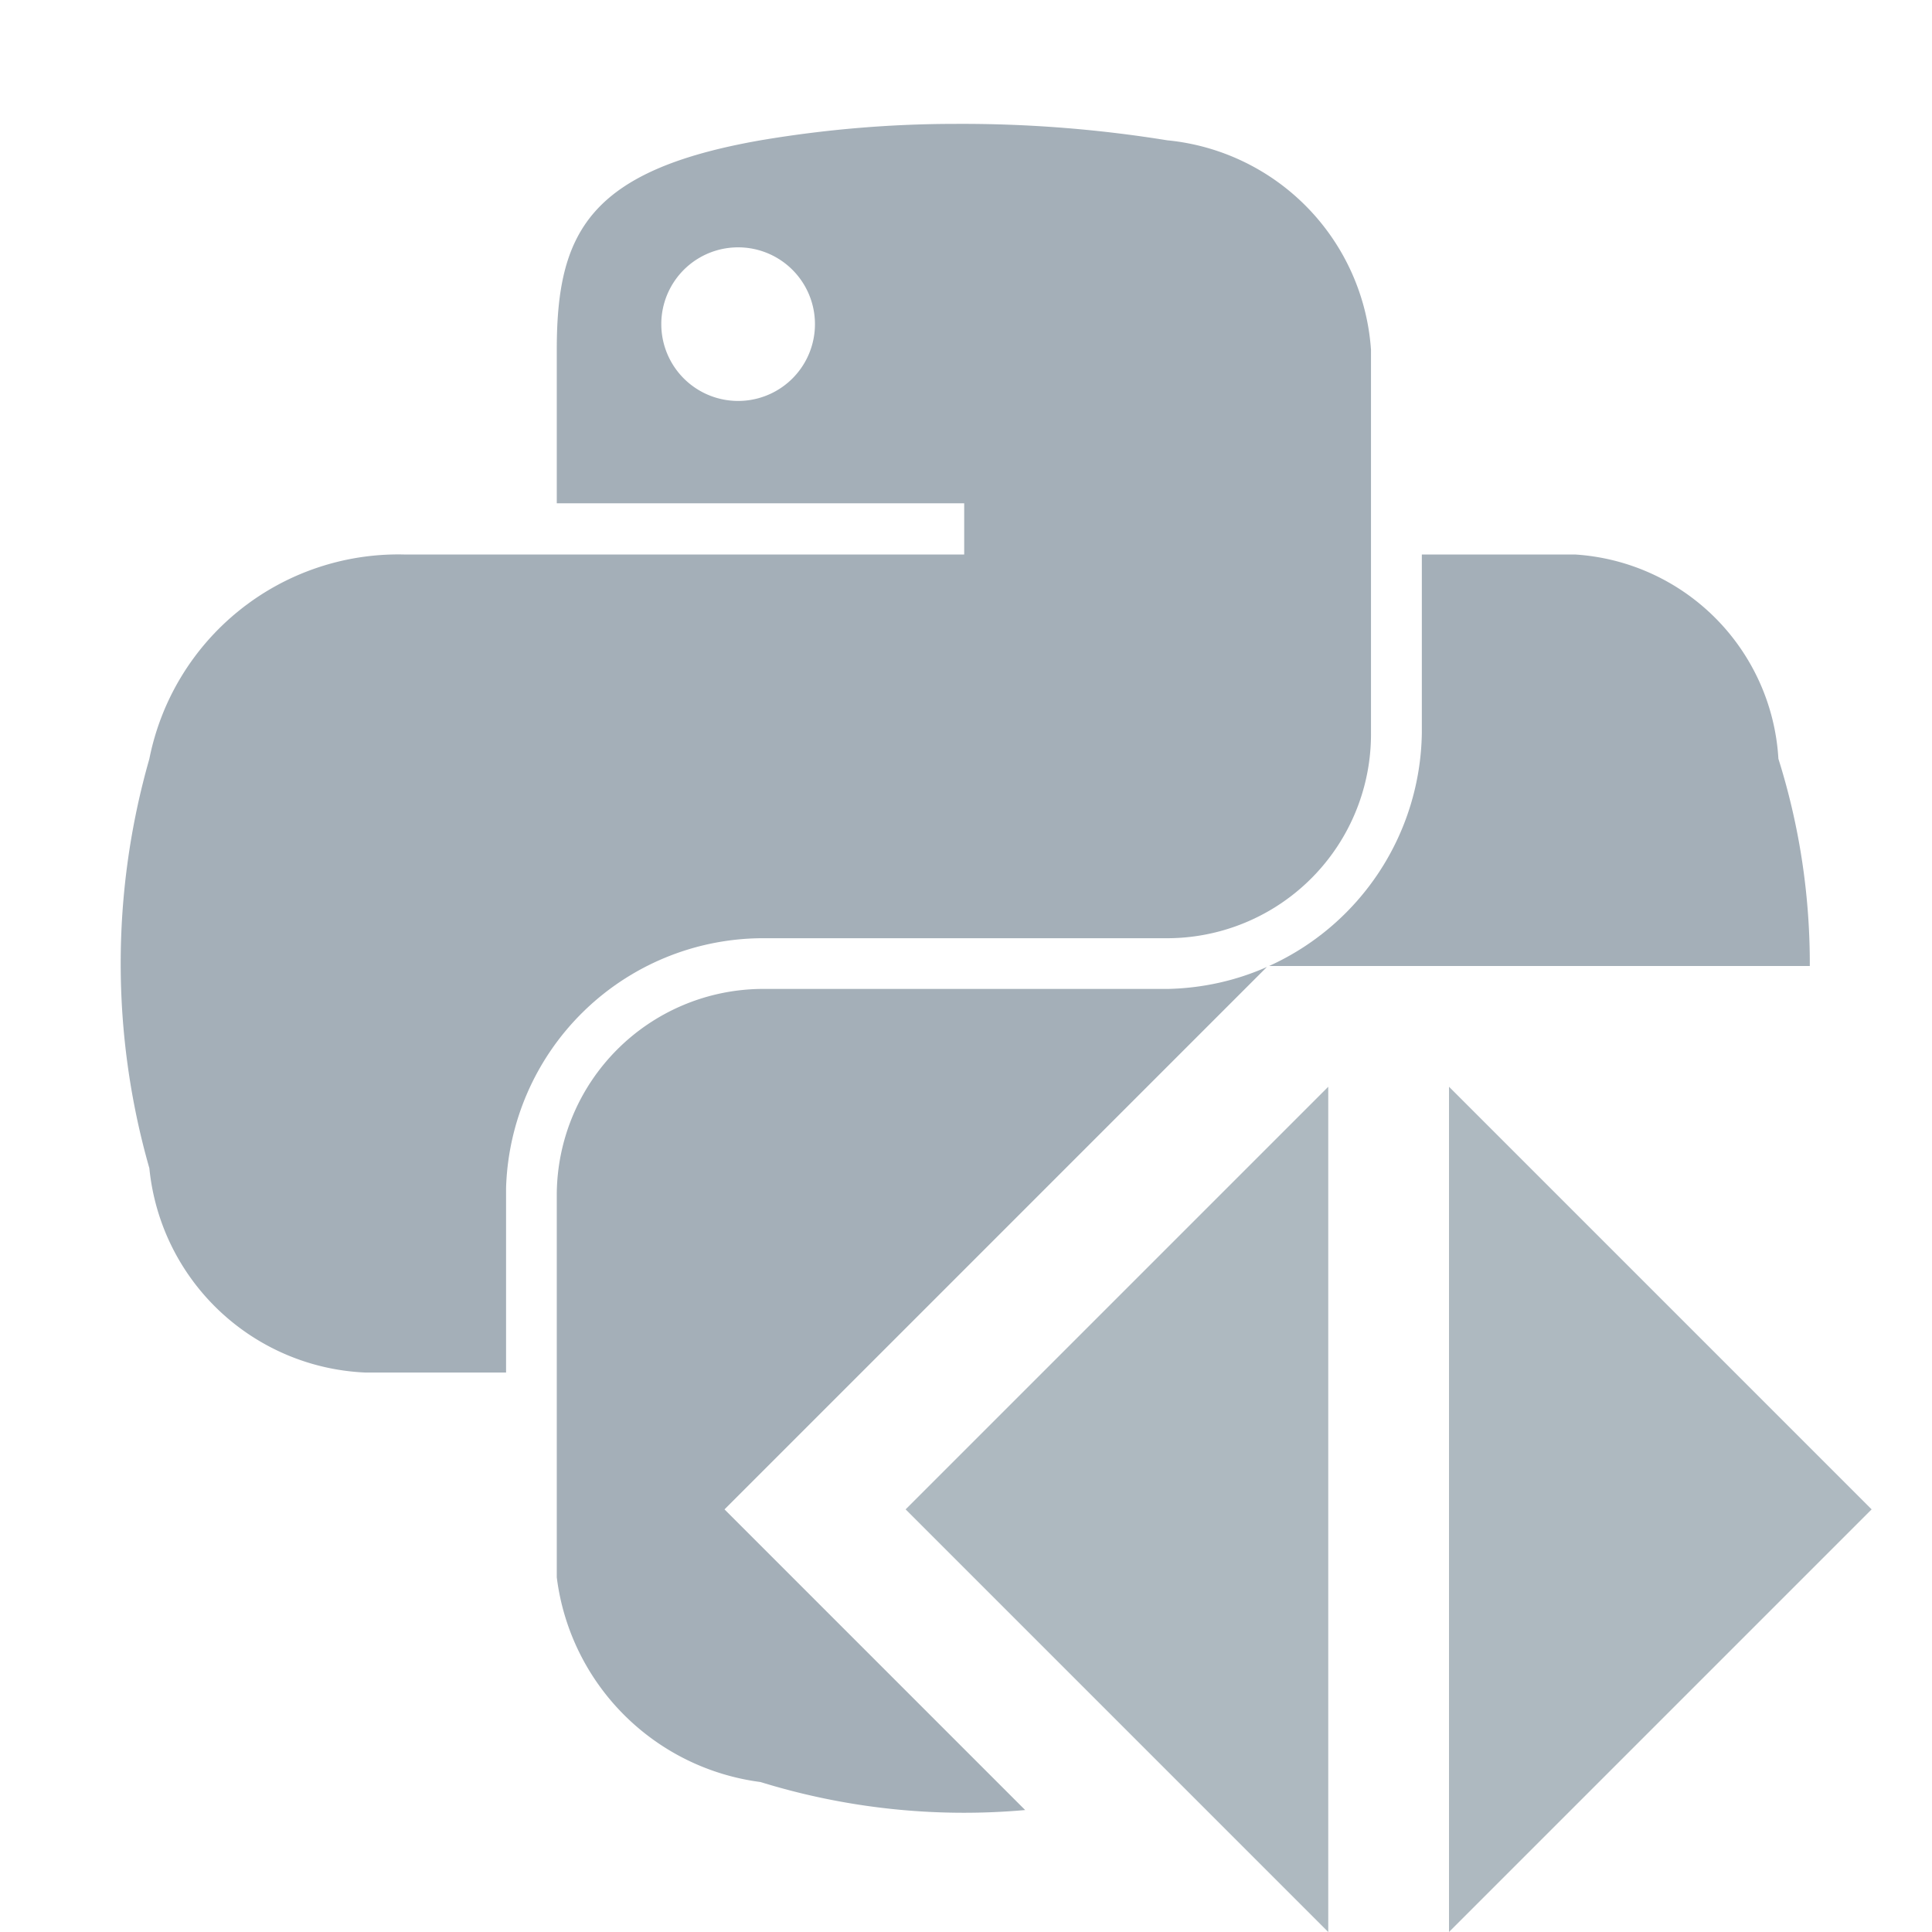 <svg xmlns="http://www.w3.org/2000/svg" width="16" height="16" viewBox="0 0 16 16"><g fill="#9AA7B0" fill-opacity=".8"><g fill-opacity=".9"><path d="M7.91 1.026c-.54 0-1.08.046-1.612.136-1.428.25-1.687.772-1.687 1.735v1.271h3.374v.424h-4.64a2.102 2.102 0 0 0-2.108 1.692 6.172 6.172 0 0 0 0 3.391 1.879 1.879 0 0 0 1.794 1.692h1.16V9.842A2.132 2.132 0 0 1 6.297 7.77h3.37a1.69 1.69 0 0 0 1.687-1.696V2.897a1.872 1.872 0 0 0-1.687-1.735 10.636 10.636 0 0 0-1.758-.136zM6.086 2.049A.636.636 0 1 1 6.09 3.32a.636.636 0 0 1-.005-1.271z"/><path d="M10.51 8a2.152 2.152 0 0 0 1.265-1.926V4.592h1.267a1.801 1.801 0 0 1 1.686 1.692c.176.559.262 1.137.26 1.716h-4.479zm-.018.008L6 12.5l2.49 2.49a5.704 5.704 0 0 1-2.192-.232 1.954 1.954 0 0 1-1.687-1.695V9.885A1.711 1.711 0 0 1 6.298 8.19h3.37c.293-.006.572-.07.824-.182z"/></g><path d="M15.5 12.5 12 16V9zm-8 0L11 9v7z"/></g></svg>